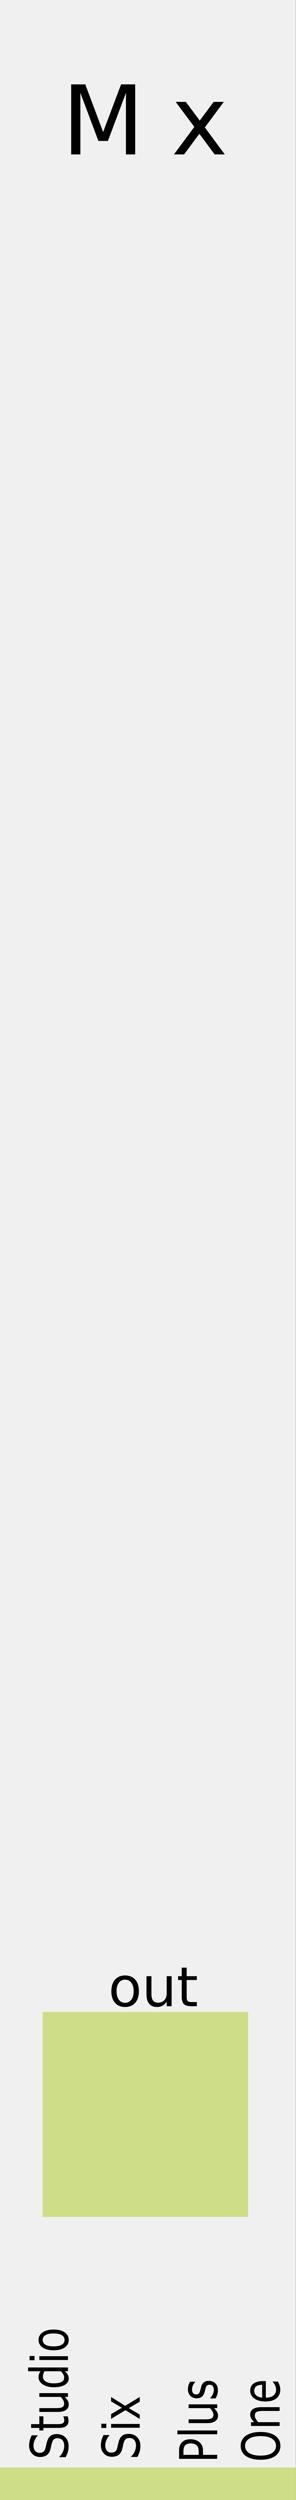 <?xml version="1.0" encoding="UTF-8" standalone="no"?>
<svg
   xmlns:osb="http://www.openswatchbook.org/uri/2009/osb"
   xmlns:dc="http://purl.org/dc/elements/1.1/"
   xmlns:cc="http://creativecommons.org/ns#"
   xmlns:rdf="http://www.w3.org/1999/02/22-rdf-syntax-ns#"
   xmlns:svg="http://www.w3.org/2000/svg"
   xmlns="http://www.w3.org/2000/svg"
   xmlns:xlink="http://www.w3.org/1999/xlink"
   xmlns:sodipodi="http://sodipodi.sourceforge.net/DTD/sodipodi-0.dtd"
   xmlns:inkscape="http://www.inkscape.org/namespaces/inkscape"
   inkscape:export-ydpi="100.2962"
   inkscape:export-xdpi="100.2962"
   inkscape:export-filename="/home/curlymorphic/dev/VCVModuleIdeas/res/mix.png"
   inkscape:version="1.0 (5b275a35d9, 2020-05-03)"
   sodipodi:docname="Mix.svg"
   id="svg4541"
   version="1.1"
   viewBox="0 0 15.24 128.5"
   height="128.5mm"
   width="15.24mm">
  <rect x="0" y="0" width="15.24" height="128.5" fill="#808080" stroke="none"/>
  <title
     id="title4354">SSPO 3HP template</title>
  <defs
     id="defs4535">
    <linearGradient
       osb:paint="solid"
       id="linearGradient1761">
      <stop
         id="stop1759"
         offset="0"
         style="stop-color:#ffff00;stop-opacity:1;" />
    </linearGradient>
    <linearGradient
       osb:paint="solid"
       id="linearGradient1755">
      <stop
         id="stop1753"
         offset="0"
         style="stop-color:#0000ff;stop-opacity:1;" />
    </linearGradient>
    <linearGradient
       osb:paint="solid"
       id="linearGradient1749">
      <stop
         id="stop1747"
         offset="0"
         style="stop-color:#00ff00;stop-opacity:1;" />
    </linearGradient>
    <linearGradient
       osb:paint="solid"
       id="linearGradient1743">
      <stop
         id="stop1741"
         offset="0"
         style="stop-color:#ff0000;stop-opacity:1;" />
    </linearGradient>
    <linearGradient
       osb:paint="solid"
       id="linearGradient1737">
      <stop
         id="stop1735"
         offset="0"
         style="stop-color:#ff00ff;stop-opacity:1;" />
    </linearGradient>
    <linearGradient
       osb:paint="solid"
       id="linearGradient1686">
      <stop
         id="stop1684"
         offset="0"
         style="stop-color:#000000;stop-opacity:1;" />
    </linearGradient>
    <linearGradient
       osb:paint="solid"
       id="linearGradient5500">
      <stop
         id="stop5498"
         offset="0"
         style="stop-color:#f0f0f0;stop-opacity:1;" />
    </linearGradient>
    <linearGradient
       osb:paint="solid"
       id="linearGradient5494">
      <stop
         id="stop5492"
         offset="0"
         style="stop-color:#cdde87;stop-opacity:1;" />
    </linearGradient>
    <linearGradient
       gradientTransform="matrix(0.276,0,0,0.276,258.971,49.777)"
       gradientUnits="userSpaceOnUse"
       y2="444.605"
       x2="-867.843"
       y1="444.605"
       x1="-906.185"
       id="linearGradient5496"
       xlink:href="#linearGradient5494"
       inkscape:collect="always" />
    <linearGradient
       gradientTransform="matrix(0.052,0,0,0.276,57.827,53.733)"
       gradientUnits="userSpaceOnUse"
       y2="269.148"
       x2="-697.978"
       y1="269.148"
       x1="-993.656"
       id="linearGradient5502"
       xlink:href="#linearGradient5500"
       inkscape:collect="always" />
    <linearGradient
       y2="55.578"
       x2="-831.977"
       y1="55.578"
       x1="-869.414"
       gradientTransform="matrix(0.276,0,0,0.276,249.793,54.572)"
       gradientUnits="userSpaceOnUse"
       id="linearGradient7320"
       xlink:href="#linearGradient1686"
       inkscape:collect="always" />
  </defs>
  <sodipodi:namedview
     inkscape:snap-others="false"
     inkscape:snap-nodes="false"
     inkscape:snap-bbox-edge-midpoints="true"
     inkscape:document-rotation="0"
     showborder="true"
     inkscape:snap-global="false"
     inkscape:bbox-nodes="true"
     inkscape:bbox-paths="true"
     inkscape:snap-bbox="true"
     units="mm"
     inkscape:window-maximized="1"
     inkscape:window-y="27"
     inkscape:window-x="0"
     inkscape:window-height="948"
     inkscape:window-width="1920"
     fit-margin-bottom="0"
     fit-margin-right="0"
     fit-margin-left="0"
     fit-margin-top="0"
     showgrid="true"
     inkscape:current-layer="layer1"
     inkscape:document-units="mm"
     inkscape:cy="217.70701"
     inkscape:cx="-48.626958"
     inkscape:zoom="1"
     inkscape:pageshadow="2"
     inkscape:pageopacity="0.0"
     borderopacity="1.0"
     bordercolor="#666666"
     pagecolor="#ffffff"
     id="base"
     inkscape:snap-bbox-midpoints="true">
    <inkscape:grid
       spacingx="1.524"
       units="mm"
       id="grid5963"
       type="xygrid" />
  </sodipodi:namedview>
  <g
     transform="translate(-6.648,-63.817)"
     id="layer1"
     inkscape:groupmode="layer"
     inkscape:label="Layer 1"
     style="display:inline">
    <path
       inkscape:export-ydpi="100.2962"
       inkscape:export-xdpi="100.2962"
       inkscape:export-filename="/home/vortico/src/cpp/VCV/Rack/plugins/Fundamental/res/Delay.png"
       inkscape:connector-curvature="0"
       id="path25061"
       d="M 6.648,63.817 H 21.877 V 192.306 H 6.648 Z m 0,0"
       style="fill:url(#linearGradient5502);fill-opacity:1;fill-rule:nonzero;stroke:none;stroke-width:0.183" />
    <rect
       y="190.648"
       x="6.648"
       height="1.667"
       width="15.237"
       id="rect5276"
       style="fill:#cdde87;fill-opacity:1;stroke-width:0.179" />
    <rect
       style="fill:url(#linearGradient5496);fill-opacity:1;stroke-width:0.321"
       id="rect5287"
       width="10.583"
       height="10.535"
       x="8.842"
       y="167.231" />
    <g
       aria-label="Studio Six Plus One"
       style="font-style:normal;font-variant:normal;font-weight:bold;font-stretch:normal;font-size:12.781px;line-height:1.25;font-family:sans-serif;-inkscape-font-specification:'sans-serif Bold';letter-spacing:0px;word-spacing:0px;fill:#000000;fill-opacity:1;stroke:none;stroke-width:0.844"
       id="text5967-7-1-3"
       transform="matrix(0,-0.276,0.352,0,-123.864,-70.223)">
      <path
         d="m -938.948,379.118 q 0,0.326 -0.154,0.644 -0.15,0.318 -0.423,0.539 -0.3,0.24 -0.7,0.374 -0.397,0.135 -0.959,0.135 -0.603,0 -1.086,-0.112 -0.479,-0.112 -0.977,-0.333 v -0.929 h 0.052 q 0.423,0.352 0.977,0.543 0.554,0.191 1.041,0.191 0.689,0 1.071,-0.258 0.386,-0.258 0.386,-0.689 0,-0.371 -0.183,-0.547 -0.18,-0.176 -0.55,-0.273 -0.281,-0.075 -0.61,-0.124 -0.326,-0.049 -0.693,-0.124 -0.741,-0.157 -1.101,-0.535 -0.356,-0.382 -0.356,-0.992 0,-0.7 0.592,-1.146 0.592,-0.449 1.501,-0.449 0.588,0 1.078,0.112 0.491,0.112 0.869,0.277 v 0.876 h -0.052 q -0.318,-0.27 -0.839,-0.446 -0.517,-0.18 -1.06,-0.18 -0.595,0 -0.959,0.247 -0.359,0.247 -0.359,0.637 0,0.348 0.18,0.547 0.18,0.198 0.633,0.303 0.24,0.052 0.681,0.127 0.442,0.075 0.749,0.154 0.622,0.165 0.936,0.498 0.315,0.333 0.315,0.932 z"
         style="font-style:normal;font-variant:normal;font-weight:normal;font-stretch:normal;font-size:7.668px;font-family:sans-serif;-inkscape-font-specification:sans-serif;stroke-width:0.844"
         id="path6170"
         inkscape:connector-curvature="0" />
      <path
         d="m -935.642,380.672 q -0.198,0.052 -0.434,0.086 -0.232,0.034 -0.416,0.034 -0.64,0 -0.974,-0.344 -0.333,-0.344 -0.333,-1.105 v -2.224 h -0.476 v -0.592 h 0.476 v -1.202 h 0.704 v 1.202 h 1.453 v 0.592 h -1.453 v 1.906 q 0,0.33 0.015,0.517 0.015,0.183 0.105,0.344 0.082,0.15 0.225,0.221 0.146,0.067 0.442,0.067 0.172,0 0.359,-0.049 0.187,-0.052 0.27,-0.086 h 0.037 z"
         style="font-style:normal;font-variant:normal;font-weight:normal;font-stretch:normal;font-size:7.668px;font-family:sans-serif;-inkscape-font-specification:sans-serif;stroke-width:0.844"
         id="path6172"
         inkscape:connector-curvature="0" />
      <path
         d="m -931.321,380.709 h -0.704 v -0.464 q -0.356,0.281 -0.681,0.431 -0.326,0.15 -0.719,0.15 -0.659,0 -1.026,-0.401 -0.367,-0.404 -0.367,-1.183 v -2.715 h 0.704 v 2.381 q 0,0.318 0.03,0.547 0.03,0.225 0.127,0.386 0.101,0.165 0.262,0.24 0.161,0.075 0.468,0.075 0.273,0 0.595,-0.142 0.326,-0.142 0.607,-0.363 v -3.123 h 0.704 z"
         style="font-style:normal;font-variant:normal;font-weight:normal;font-stretch:normal;font-size:7.668px;font-family:sans-serif;-inkscape-font-specification:sans-serif;stroke-width:0.844"
         id="path6174"
         inkscape:connector-curvature="0" />
      <path
         d="m -926.543,380.709 h -0.704 V 380.271 q -0.303,0.262 -0.633,0.408 -0.33,0.146 -0.715,0.146 -0.749,0 -1.191,-0.577 -0.438,-0.577 -0.438,-1.599 0,-0.532 0.15,-0.947 0.154,-0.416 0.412,-0.708 0.255,-0.285 0.592,-0.434 0.341,-0.15 0.704,-0.15 0.33,0 0.584,0.071 0.255,0.067 0.535,0.213 v -1.812 h 0.704 z m -0.704,-1.03 v -2.4 q -0.285,-0.127 -0.509,-0.176 -0.225,-0.049 -0.491,-0.049 -0.592,0 -0.921,0.412 -0.33,0.412 -0.33,1.168 0,0.745 0.255,1.135 0.255,0.386 0.816,0.386 0.3,0 0.607,-0.131 0.307,-0.135 0.573,-0.344 z"
         style="font-style:normal;font-variant:normal;font-weight:normal;font-stretch:normal;font-size:7.668px;font-family:sans-serif;-inkscape-font-specification:sans-serif;stroke-width:0.844"
         id="path6176"
         inkscape:connector-curvature="0" />
      <path
         d="m -924.401,375.826 h -0.794 v -0.73 h 0.794 z m -0.045,4.883 h -0.704 v -4.182 h 0.704 z"
         style="font-style:normal;font-variant:normal;font-weight:normal;font-stretch:normal;font-size:7.668px;font-family:sans-serif;-inkscape-font-specification:sans-serif;stroke-width:0.844"
         id="path6178"
         inkscape:connector-curvature="0" />
      <path
         d="m -919.481,378.62 q 0,1.022 -0.524,1.614 -0.524,0.592 -1.404,0.592 -0.887,0 -1.412,-0.592 -0.52,-0.592 -0.52,-1.614 0,-1.022 0.52,-1.614 0.524,-0.595 1.412,-0.595 0.88,0 1.404,0.595 0.524,0.592 0.524,1.614 z m -0.726,0 q 0,-0.813 -0.318,-1.206 -0.318,-0.397 -0.884,-0.397 -0.573,0 -0.891,0.397 -0.315,0.393 -0.315,1.206 0,0.786 0.318,1.194 0.318,0.404 0.887,0.404 0.562,0 0.88,-0.401 0.322,-0.404 0.322,-1.198 z"
         style="font-style:normal;font-variant:normal;font-weight:normal;font-stretch:normal;font-size:7.668px;font-family:sans-serif;-inkscape-font-specification:sans-serif;stroke-width:0.844"
         id="path6180"
         inkscape:connector-curvature="0" />
      <path
         d="m -938.907,389.616 q 0,0.326 -0.154,0.644 -0.15,0.318 -0.423,0.539 -0.3,0.24 -0.7,0.374 -0.397,0.135 -0.959,0.135 -0.603,0 -1.086,-0.112 -0.479,-0.112 -0.977,-0.333 v -0.929 h 0.052 q 0.423,0.352 0.977,0.543 0.554,0.191 1.041,0.191 0.689,0 1.071,-0.258 0.386,-0.258 0.386,-0.689 0,-0.371 -0.183,-0.547 -0.18,-0.176 -0.55,-0.273 -0.281,-0.075 -0.61,-0.124 -0.326,-0.049 -0.693,-0.124 -0.741,-0.157 -1.101,-0.535 -0.356,-0.382 -0.356,-0.992 0,-0.7 0.592,-1.146 0.592,-0.449 1.501,-0.449 0.588,0 1.078,0.112 0.491,0.112 0.869,0.277 v 0.876 h -0.052 q -0.318,-0.27 -0.839,-0.446 -0.517,-0.18 -1.06,-0.18 -0.595,0 -0.959,0.247 -0.359,0.247 -0.359,0.637 0,0.348 0.18,0.547 0.18,0.198 0.633,0.303 0.24,0.052 0.681,0.127 0.442,0.075 0.749,0.154 0.622,0.165 0.936,0.498 0.315,0.333 0.315,0.932 z"
         style="font-style:normal;font-variant:normal;font-weight:normal;font-stretch:normal;font-size:7.668px;font-family:sans-serif;-inkscape-font-specification:sans-serif;stroke-width:0.844"
         id="path6182"
         inkscape:connector-curvature="0" />
      <path
         d="m -937.016,386.325 h -0.794 v -0.73 h 0.794 z m -0.045,4.883 h -0.704 v -4.182 h 0.704 z"
         style="font-style:normal;font-variant:normal;font-weight:normal;font-stretch:normal;font-size:7.668px;font-family:sans-serif;-inkscape-font-specification:sans-serif;stroke-width:0.844"
         id="path6184"
         inkscape:connector-curvature="0" />
      <path
         d="m -932.04,391.207 h -0.887 l -1.187,-1.606 -1.194,1.606 h -0.82 l 1.633,-2.086 -1.618,-2.097 h 0.887 l 1.179,1.58 1.183,-1.58 h 0.824 l -1.644,2.059 z"
         style="font-style:normal;font-variant:normal;font-weight:normal;font-stretch:normal;font-size:7.668px;font-family:sans-serif;-inkscape-font-specification:sans-serif;stroke-width:0.844"
         id="path6186"
         inkscape:connector-curvature="0" />
      <path
         d="m -939.913,398.653 q 0,0.371 -0.131,0.689 -0.127,0.315 -0.359,0.547 -0.288,0.288 -0.681,0.434 -0.393,0.142 -0.992,0.142 h -0.741 v 2.078 h -0.741 v -5.575 h 1.513 q 0.502,0 0.85,0.086 0.348,0.082 0.618,0.262 0.318,0.213 0.491,0.532 0.176,0.318 0.176,0.805 z m -0.771,0.019 q 0,-0.288 -0.101,-0.502 -0.101,-0.213 -0.307,-0.348 -0.18,-0.116 -0.412,-0.165 -0.228,-0.052 -0.58,-0.052 h -0.734 v 2.228 h 0.625 q 0.449,0 0.73,-0.079 0.281,-0.082 0.457,-0.258 0.176,-0.18 0.247,-0.378 0.075,-0.198 0.075,-0.446 z"
         style="font-style:normal;font-variant:normal;font-weight:normal;font-stretch:normal;font-size:7.668px;font-family:sans-serif;-inkscape-font-specification:sans-serif;stroke-width:0.844"
         id="path6188"
         inkscape:connector-curvature="0" />
      <path
         d="m -938.277,402.543 h -0.704 v -5.826 h 0.704 z"
         style="font-style:normal;font-variant:normal;font-weight:normal;font-stretch:normal;font-size:7.668px;font-family:sans-serif;-inkscape-font-specification:sans-serif;stroke-width:0.844"
         id="path6190"
         inkscape:connector-curvature="0" />
      <path
         d="m -933.409,402.543 h -0.704 v -0.464 q -0.356,0.281 -0.681,0.431 -0.326,0.15 -0.719,0.15 -0.659,0 -1.026,-0.401 -0.367,-0.404 -0.367,-1.183 v -2.715 h 0.704 v 2.381 q 0,0.318 0.03,0.547 0.03,0.225 0.127,0.386 0.101,0.165 0.262,0.24 0.161,0.075 0.468,0.075 0.273,0 0.595,-0.142 0.326,-0.142 0.607,-0.363 v -3.123 h 0.704 z"
         style="font-style:normal;font-variant:normal;font-weight:normal;font-stretch:normal;font-size:7.668px;font-family:sans-serif;-inkscape-font-specification:sans-serif;stroke-width:0.844"
         id="path6192"
         inkscape:connector-curvature="0" />
      <path
         d="m -929.036,401.337 q 0,0.573 -0.476,0.94 -0.472,0.367 -1.292,0.367 -0.464,0 -0.854,-0.109 -0.386,-0.112 -0.648,-0.243 v -0.79 h 0.037 q 0.333,0.251 0.741,0.401 0.408,0.146 0.783,0.146 0.464,0 0.726,-0.15 0.262,-0.15 0.262,-0.472 0,-0.247 -0.142,-0.374 -0.142,-0.127 -0.547,-0.217 -0.15,-0.034 -0.393,-0.079 -0.24,-0.045 -0.438,-0.097 -0.55,-0.146 -0.783,-0.427 -0.228,-0.285 -0.228,-0.696 0,-0.258 0.105,-0.487 0.109,-0.228 0.326,-0.408 0.21,-0.176 0.532,-0.277 0.326,-0.105 0.726,-0.105 0.374,0 0.756,0.094 0.386,0.09 0.64,0.221 v 0.753 h -0.037 q -0.27,-0.198 -0.655,-0.333 -0.386,-0.139 -0.756,-0.139 -0.386,0 -0.652,0.15 -0.266,0.146 -0.266,0.438 0,0.258 0.161,0.389 0.157,0.131 0.509,0.213 0.195,0.045 0.434,0.09 0.243,0.045 0.404,0.082 0.491,0.112 0.756,0.386 0.266,0.277 0.266,0.734 z"
         style="font-style:normal;font-variant:normal;font-weight:normal;font-stretch:normal;font-size:7.668px;font-family:sans-serif;-inkscape-font-specification:sans-serif;stroke-width:0.844"
         id="path6194"
         inkscape:connector-curvature="0" />
      <path
         d="m -939.256,406.736 q 0.341,0.374 0.52,0.917 0.183,0.543 0.183,1.232 0,0.689 -0.187,1.236 -0.183,0.543 -0.517,0.906 -0.344,0.378 -0.816,0.569 -0.468,0.191 -1.071,0.191 -0.588,0 -1.071,-0.195 -0.479,-0.195 -0.816,-0.565 -0.337,-0.371 -0.52,-0.91 -0.18,-0.539 -0.18,-1.232 0,-0.681 0.18,-1.221 0.18,-0.543 0.524,-0.929 0.33,-0.367 0.816,-0.562 0.491,-0.195 1.067,-0.195 0.599,0 1.075,0.198 0.479,0.195 0.813,0.558 z m -0.067,2.149 q 0,-1.086 -0.487,-1.674 -0.487,-0.592 -1.329,-0.592 -0.85,0 -1.337,0.592 -0.483,0.588 -0.483,1.674 0,1.097 0.494,1.681 0.494,0.58 1.325,0.58 0.831,0 1.322,-0.58 0.494,-0.584 0.494,-1.681 z"
         style="font-style:normal;font-variant:normal;font-weight:normal;font-stretch:normal;font-size:7.668px;font-family:sans-serif;-inkscape-font-specification:sans-serif;stroke-width:0.844"
         id="path6196"
         inkscape:connector-curvature="0" />
      <path
         d="m -933.935,411.671 h -0.704 v -2.381 q 0,-0.288 -0.034,-0.539 -0.034,-0.255 -0.124,-0.397 -0.094,-0.157 -0.27,-0.232 -0.176,-0.079 -0.457,-0.079 -0.288,0 -0.603,0.142 -0.315,0.142 -0.603,0.363 v 3.123 h -0.704 v -4.182 h 0.704 v 0.464 q 0.33,-0.273 0.681,-0.427 0.352,-0.154 0.723,-0.154 0.678,0 1.033,0.408 0.356,0.408 0.356,1.176 z"
         style="font-style:normal;font-variant:normal;font-weight:normal;font-stretch:normal;font-size:7.668px;font-family:sans-serif;-inkscape-font-specification:sans-serif;stroke-width:0.844"
         id="path6198"
         inkscape:connector-curvature="0" />
      <path
         d="m -929.079,409.653 h -3.082 q 0,0.386 0.116,0.674 0.116,0.285 0.318,0.468 0.195,0.18 0.461,0.27 0.27,0.09 0.592,0.09 0.427,0 0.857,-0.169 0.434,-0.172 0.618,-0.337 h 0.037 v 0.768 q -0.356,0.15 -0.726,0.251 -0.371,0.101 -0.779,0.101 -1.041,0 -1.625,-0.562 -0.584,-0.565 -0.584,-1.603 0,-1.026 0.558,-1.629 0.562,-0.603 1.475,-0.603 0.846,0 1.303,0.494 0.461,0.494 0.461,1.404 z m -0.685,-0.539 q -0.004,-0.554 -0.281,-0.857 -0.273,-0.303 -0.835,-0.303 -0.565,0 -0.902,0.333 -0.333,0.333 -0.378,0.828 z"
         style="font-style:normal;font-variant:normal;font-weight:normal;font-stretch:normal;font-size:7.668px;font-family:sans-serif;-inkscape-font-specification:sans-serif;stroke-width:0.844"
         id="path6200"
         inkscape:connector-curvature="0" />
    </g>
    <flowRoot
       xml:space="preserve"
       id="flowRoot4937"
       style="font-style:normal;font-weight:normal;font-size:10.667px;line-height:1.25;font-family:sans-serif;letter-spacing:0px;word-spacing:0px;fill:#000000;fill-opacity:1;stroke:none;stroke-width:0.881"
       transform="matrix(0.265,0,0,0.265,6.648,63.817)"><flowRegion
         id="flowRegion4939"><rect
           id="rect4941"
           width="31.062"
           height="10.859"
           x="98.237"
           y="242.728" /></flowRegion><flowPara
         id="flowPara4943">color</flowPara></flowRoot>
    <g
       transform="matrix(0.276,0,0,0.276,259.404,49.822)"
       aria-label="out"
       style="font-style:normal;font-weight:normal;font-size:10.225px;line-height:1.25;font-family:sans-serif;letter-spacing:0px;word-spacing:0px;fill:#000000;fill-opacity:1;stroke:none;stroke-width:0.844"
       id="text4973">
      <path
         d="m -892.442,419.373 q -0.739,0 -1.168,0.579 -0.429,0.574 -0.429,1.578 0,1.003 0.424,1.583 0.429,0.574 1.173,0.574 0.734,0 1.163,-0.579 0.429,-0.579 0.429,-1.578 0,-0.994 -0.429,-1.573 -0.429,-0.584 -1.163,-0.584 z m 0,-0.779 q 1.198,0 1.882,0.779 0.684,0.779 0.684,2.157 0,1.373 -0.684,2.157 -0.684,0.779 -1.882,0.779 -1.203,0 -1.887,-0.779 -0.679,-0.784 -0.679,-2.157 0,-1.378 0.679,-2.157 0.684,-0.779 1.887,-0.779 z"
         style="stroke-width:0.844"
         id="path4975"
         inkscape:connector-curvature="0" />
      <path
         d="m -888.453,422.114 v -3.385 h 0.919 v 3.35 q 0,0.794 0.31,1.193 0.31,0.394 0.929,0.394 0.744,0 1.173,-0.474 0.434,-0.474 0.434,-1.293 v -3.17 h 0.919 v 5.592 h -0.919 v -0.859 q -0.334,0.509 -0.779,0.759 -0.439,0.245 -1.023,0.245 -0.964,0 -1.463,-0.599 -0.499,-0.599 -0.499,-1.752 z m 2.312,-3.52 z"
         style="stroke-width:0.844"
         id="path4977"
         inkscape:connector-curvature="0" />
      <path
         d="m -880.96,417.141 v 1.588 h 1.892 v 0.714 h -1.892 v 3.035 q 0,0.684 0.185,0.879 0.19,0.195 0.764,0.195 h 0.944 v 0.769 h -0.944 q -1.063,0 -1.468,-0.394 -0.404,-0.399 -0.404,-1.448 v -3.035 h -0.674 v -0.714 h 0.674 v -1.588 z"
         style="stroke-width:0.844"
         id="path4979"
         inkscape:connector-curvature="0" />
    </g>
    <g
       style="font-style:normal;font-weight:normal;font-size:2.822px;line-height:1.25;font-family:sans-serif;letter-spacing:0px;word-spacing:0px;fill:url(#linearGradient7320);fill-opacity:1;stroke:none;stroke-width:0.233"
       id="text5506"
       aria-label="Mix">
      <path
         id="path1151"
         style="font-size:4.939px;fill:url(#linearGradient7320);fill-opacity:1;stroke-width:0.233"
         d="m 10.313,68.154 h 0.726 l 0.919,2.45 0.924,-2.45 h 0.726 v 3.6 H 13.132 v -3.162 l -0.928,2.469 h -0.49 l -0.928,-2.469 v 3.162 h -0.473 z" />
      <path
         id="path1153"
         style="font-size:4.939px;fill:url(#linearGradient7320);fill-opacity:1;stroke-width:0.233"
         d="m 14.557,69.053 h 0.444 v 2.701 h -0.444 z m 0,-1.051 h 0.444 v 0.562 h -0.444 z" />
      <path
         id="path1155"
         style="font-size:4.939px;fill:url(#linearGradient7320);fill-opacity:1;stroke-width:0.233"
         d="m 18.172,69.053 -0.977,1.314 1.027,1.387 h -0.523 l -0.786,-1.061 -0.786,1.061 h -0.523 L 16.653,70.341 15.693,69.053 h 0.523 l 0.716,0.962 0.716,-0.962 z" />
    </g>
  </g>
  <g
     style="display:none"
     inkscape:groupmode="layer"
     id="layer4"
     inkscape:label="components">
    <circle
       style="display:inline;opacity:1;fill:#00ff00;fill-opacity:1;stroke-width:0.265"
       id="path1587-8-2-7"
       cx="7.624"
       cy="14.362"
       r="3.969"
       inkscape:label="ONE" />
    <circle
       style="display:inline;opacity:1;fill:#00ff00;fill-opacity:1;stroke-width:0.265"
       id="path1587-8-2-5"
       cx="7.632"
       cy="23.549"
       r="3.969"
       inkscape:label="TWO" />
    <circle
       style="display:inline;opacity:1;fill:#00ff00;fill-opacity:1;stroke-width:0.265"
       id="path1587-8-2-9"
       cx="7.614"
       cy="32.702"
       r="3.969"
       inkscape:label="THREE" />
    <circle
       style="display:inline;opacity:1;fill:#00ff00;fill-opacity:1;stroke-width:0.265"
       id="path1587-8-2-70"
       cx="7.635"
       cy="41.903"
       r="3.969"
       inkscape:label="FOUR" />
    <circle
       style="display:inline;opacity:1;fill:#00ff00;fill-opacity:1;stroke-width:0.265"
       id="path1587-8-2-6"
       cx="7.615"
       cy="51.119"
       r="3.969"
       inkscape:label="FIVE" />
    <circle
       style="display:inline;opacity:1;fill:#00ff00;fill-opacity:1;stroke-width:0.265"
       id="path1587-8-2-2"
       cx="7.617"
       cy="60.302"
       r="3.969"
       inkscape:label="SIX" />
    <circle
       style="display:inline;opacity:1;fill:#00ff00;fill-opacity:1;stroke-width:0.265"
       id="path1587-8-2-79"
       cx="7.587"
       cy="69.502"
       r="3.969"
       inkscape:label="SEVEN" />
    <circle
       style="display:inline;opacity:1;fill:#00ff00;fill-opacity:1;stroke-width:0.265"
       id="path1587-8-2-23"
       cx="7.603"
       cy="78.695"
       r="3.969"
       inkscape:label="EIGHT" />
    <circle
       style="display:inline;opacity:1;fill:#ff0000;fill-opacity:1;stroke-width:0.265"
       id="path1587-8-0-3-9"
       cx="7.619"
       cy="93.398"
       r="3.969"
       inkscape:label="ATTENUVERTER" />
    <circle
       style="display:inline;opacity:0.998;fill:#0000ff;fill-opacity:1;stroke-width:0.265"
       id="path1389-89"
       cx="7.619"
       cy="108.479"
       r="3.969"
       inkscape:label="MAIN" />
  </g>
</svg>
